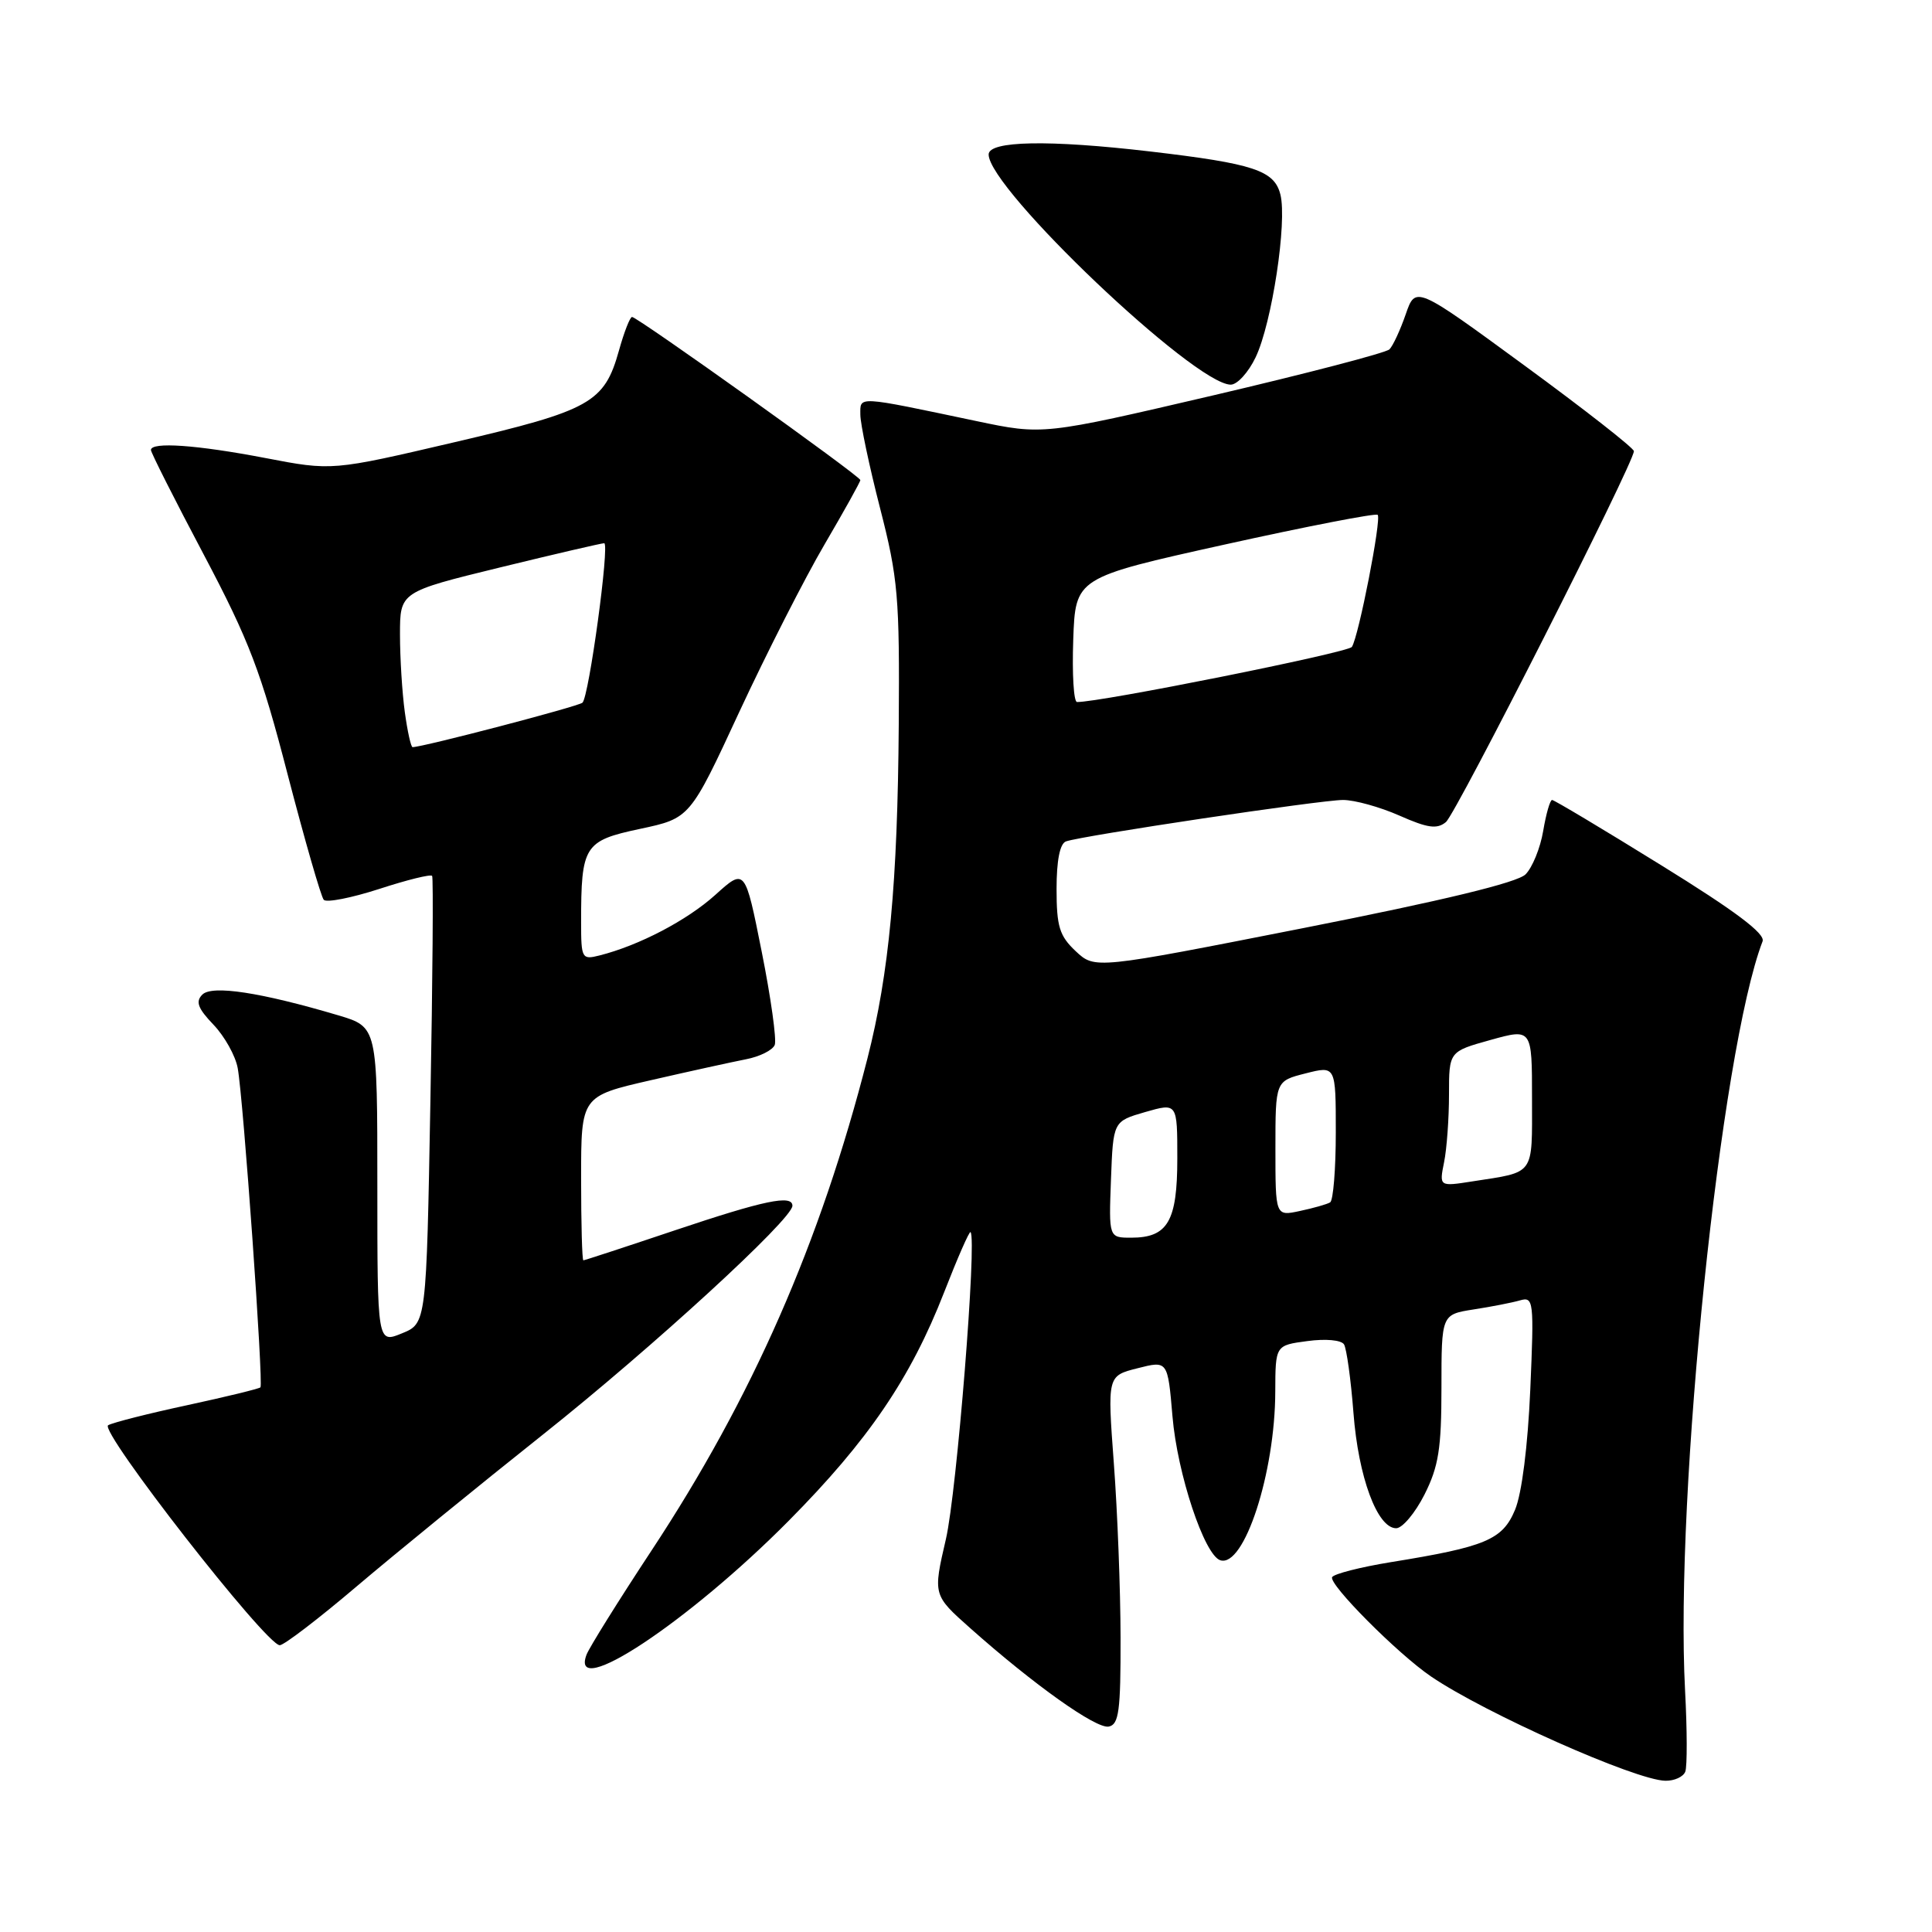 <?xml version="1.0" encoding="UTF-8" standalone="no"?>
<!DOCTYPE svg PUBLIC "-//W3C//DTD SVG 1.1//EN" "http://www.w3.org/Graphics/SVG/1.1/DTD/svg11.dtd" >
<svg xmlns="http://www.w3.org/2000/svg" xmlns:xlink="http://www.w3.org/1999/xlink" version="1.1" viewBox="0 0 256 256">
 <g >
 <path fill="currentColor"
d=" M 223.31 234.75 C 223.57 234.06 223.56 229.22 223.28 224.00 C 221.91 197.97 227.99 139.23 233.55 124.73 C 233.94 123.72 229.91 120.70 220.12 114.65 C 212.44 109.89 205.93 106.00 205.66 106.00 C 205.39 106.00 204.86 107.85 204.48 110.11 C 204.10 112.36 203.05 114.95 202.14 115.86 C 201.03 116.95 191.29 119.31 172.78 122.96 C 145.08 128.42 145.08 128.42 142.54 126.04 C 140.38 124.01 140.00 122.77 140.00 117.79 C 140.00 114.01 140.44 111.78 141.25 111.49 C 143.39 110.73 175.02 106.00 177.96 106.00 C 179.49 106.00 182.85 106.93 185.43 108.07 C 189.18 109.73 190.41 109.90 191.59 108.93 C 192.96 107.78 216.50 61.35 216.50 59.78 C 216.50 59.38 209.99 54.28 202.04 48.46 C 187.57 37.86 187.57 37.86 186.26 41.66 C 185.54 43.74 184.57 45.83 184.11 46.29 C 183.65 46.75 173.14 49.49 160.75 52.39 C 138.21 57.65 138.21 57.65 129.36 55.79 C 113.34 52.42 114.00 52.46 114.00 54.94 C 114.00 56.15 115.17 61.72 116.61 67.32 C 119.00 76.63 119.21 79.08 119.09 96.00 C 118.94 116.99 117.82 128.96 114.94 140.25 C 108.70 164.67 99.68 185.22 86.30 205.50 C 81.95 212.10 78.09 218.29 77.72 219.25 C 75.40 225.39 91.22 214.92 104.50 201.52 C 115.06 190.86 120.66 182.63 125.10 171.24 C 126.87 166.70 128.44 163.11 128.60 163.26 C 129.47 164.14 126.78 197.70 125.34 203.93 C 123.62 211.35 123.62 211.35 128.56 215.74 C 137.01 223.25 145.24 229.10 146.91 228.78 C 148.26 228.52 148.50 226.71 148.48 216.98 C 148.47 210.67 148.07 200.28 147.59 193.91 C 146.73 182.31 146.73 182.31 150.73 181.30 C 154.73 180.28 154.73 180.28 155.36 187.68 C 156.00 195.28 159.58 206.05 161.69 206.74 C 164.85 207.77 168.96 195.17 168.98 184.38 C 169.00 178.26 169.00 178.26 173.23 177.70 C 175.65 177.37 177.73 177.56 178.09 178.14 C 178.43 178.70 179.00 182.78 179.34 187.21 C 179.99 195.73 182.50 202.50 185.00 202.50 C 185.82 202.50 187.51 200.49 188.75 198.04 C 190.62 194.33 191.00 191.95 191.00 183.88 C 191.00 174.18 191.00 174.18 195.25 173.51 C 197.59 173.15 200.36 172.61 201.40 172.31 C 203.21 171.79 203.28 172.33 202.77 184.14 C 202.44 191.64 201.65 197.91 200.75 200.06 C 199.09 204.03 196.88 204.96 184.25 207.00 C 180.27 207.65 176.79 208.54 176.52 208.97 C 175.97 209.86 185.20 219.14 189.63 222.15 C 196.83 227.04 216.69 235.88 220.67 235.96 C 221.86 235.98 223.05 235.44 223.31 234.75 Z  M 47.29 210.18 C 52.36 205.88 63.47 196.82 72.00 190.04 C 86.42 178.58 105.00 161.54 105.00 159.77 C 105.00 158.27 101.27 159.05 89.50 163.00 C 82.95 165.20 77.46 167.00 77.30 167.00 C 77.13 167.00 77.00 162.11 77.00 156.12 C 77.00 145.25 77.00 145.25 86.25 143.13 C 91.34 141.96 97.00 140.72 98.84 140.36 C 100.67 140.01 102.39 139.15 102.66 138.45 C 102.92 137.76 102.15 132.20 100.93 126.10 C 98.72 115.02 98.72 115.02 94.78 118.58 C 91.03 121.96 84.66 125.29 79.41 126.61 C 77.11 127.19 77.00 127.00 77.00 122.23 C 77.00 112.03 77.39 111.41 84.81 109.83 C 91.43 108.42 91.43 108.42 97.96 94.33 C 101.56 86.59 106.64 76.60 109.25 72.15 C 111.86 67.69 114.00 63.85 114.00 63.61 C 114.00 63.09 84.47 42.00 83.75 42.00 C 83.48 42.00 82.70 43.99 82.02 46.43 C 80.08 53.37 78.27 54.38 60.25 58.59 C 44.00 62.39 44.00 62.39 35.16 60.69 C 26.08 58.95 20.00 58.52 20.00 59.63 C 20.00 59.97 23.15 66.22 27.01 73.51 C 33.03 84.91 34.59 89.00 38.12 102.64 C 40.39 111.36 42.54 118.83 42.90 119.23 C 43.26 119.63 46.57 118.98 50.25 117.79 C 53.93 116.59 57.08 115.81 57.26 116.06 C 57.43 116.30 57.33 129.74 57.03 145.93 C 56.50 175.36 56.50 175.36 53.25 176.68 C 50.00 178.01 50.00 178.01 50.00 157.04 C 50.00 136.08 50.00 136.08 44.84 134.54 C 34.55 131.49 28.10 130.50 26.81 131.79 C 25.88 132.72 26.22 133.62 28.29 135.78 C 29.76 137.32 31.21 139.91 31.50 141.54 C 32.25 145.66 34.93 183.40 34.51 183.83 C 34.32 184.02 29.96 185.08 24.83 186.19 C 19.70 187.29 14.97 188.49 14.33 188.85 C 13.07 189.55 35.26 218.00 37.07 218.00 C 37.63 218.00 42.23 214.48 47.29 210.18 Z  M 166.38 47.34 C 168.54 42.81 170.57 29.42 169.66 25.78 C 168.86 22.58 166.13 21.68 152.39 20.07 C 138.98 18.50 131.00 18.65 131.00 20.47 C 131.00 25.00 158.20 50.87 163.06 50.97 C 163.93 50.99 165.42 49.35 166.38 47.34 Z  M 147.21 156.29 C 147.50 148.58 147.50 148.58 151.75 147.35 C 156.00 146.13 156.00 146.13 156.00 153.49 C 156.00 161.83 154.74 164.00 149.89 164.00 C 146.92 164.00 146.92 164.00 147.21 156.29 Z  M 169.00 152.20 C 169.00 143.24 169.00 143.24 173.00 142.23 C 177.00 141.21 177.00 141.21 177.00 150.05 C 177.00 154.91 176.66 159.08 176.25 159.32 C 175.84 159.57 174.04 160.08 172.25 160.46 C 169.00 161.16 169.00 161.16 169.00 152.20 Z  M 191.35 153.99 C 191.71 152.21 192.00 148.18 192.00 145.04 C 192.00 139.33 192.00 139.33 197.50 137.80 C 203.00 136.27 203.00 136.27 203.00 145.57 C 203.00 155.88 203.47 155.24 195.10 156.54 C 190.70 157.23 190.70 157.23 191.35 153.99 Z  M 142.21 84.77 C 142.50 76.54 142.50 76.54 162.30 72.15 C 173.19 69.74 182.31 67.97 182.55 68.22 C 183.08 68.75 180.03 84.36 179.13 85.72 C 178.62 86.48 145.64 93.09 142.71 93.02 C 142.27 93.01 142.05 89.30 142.21 84.77 Z  M 53.64 94.36 C 53.29 91.81 53.00 87.18 53.00 84.07 C 53.00 78.43 53.00 78.43 66.25 75.19 C 73.54 73.41 79.75 71.97 80.06 71.98 C 80.81 72.01 78.04 92.33 77.18 93.11 C 76.63 93.61 56.02 99.00 54.67 99.00 C 54.45 99.00 53.99 96.91 53.64 94.36 Z "/>
</g>
</svg>